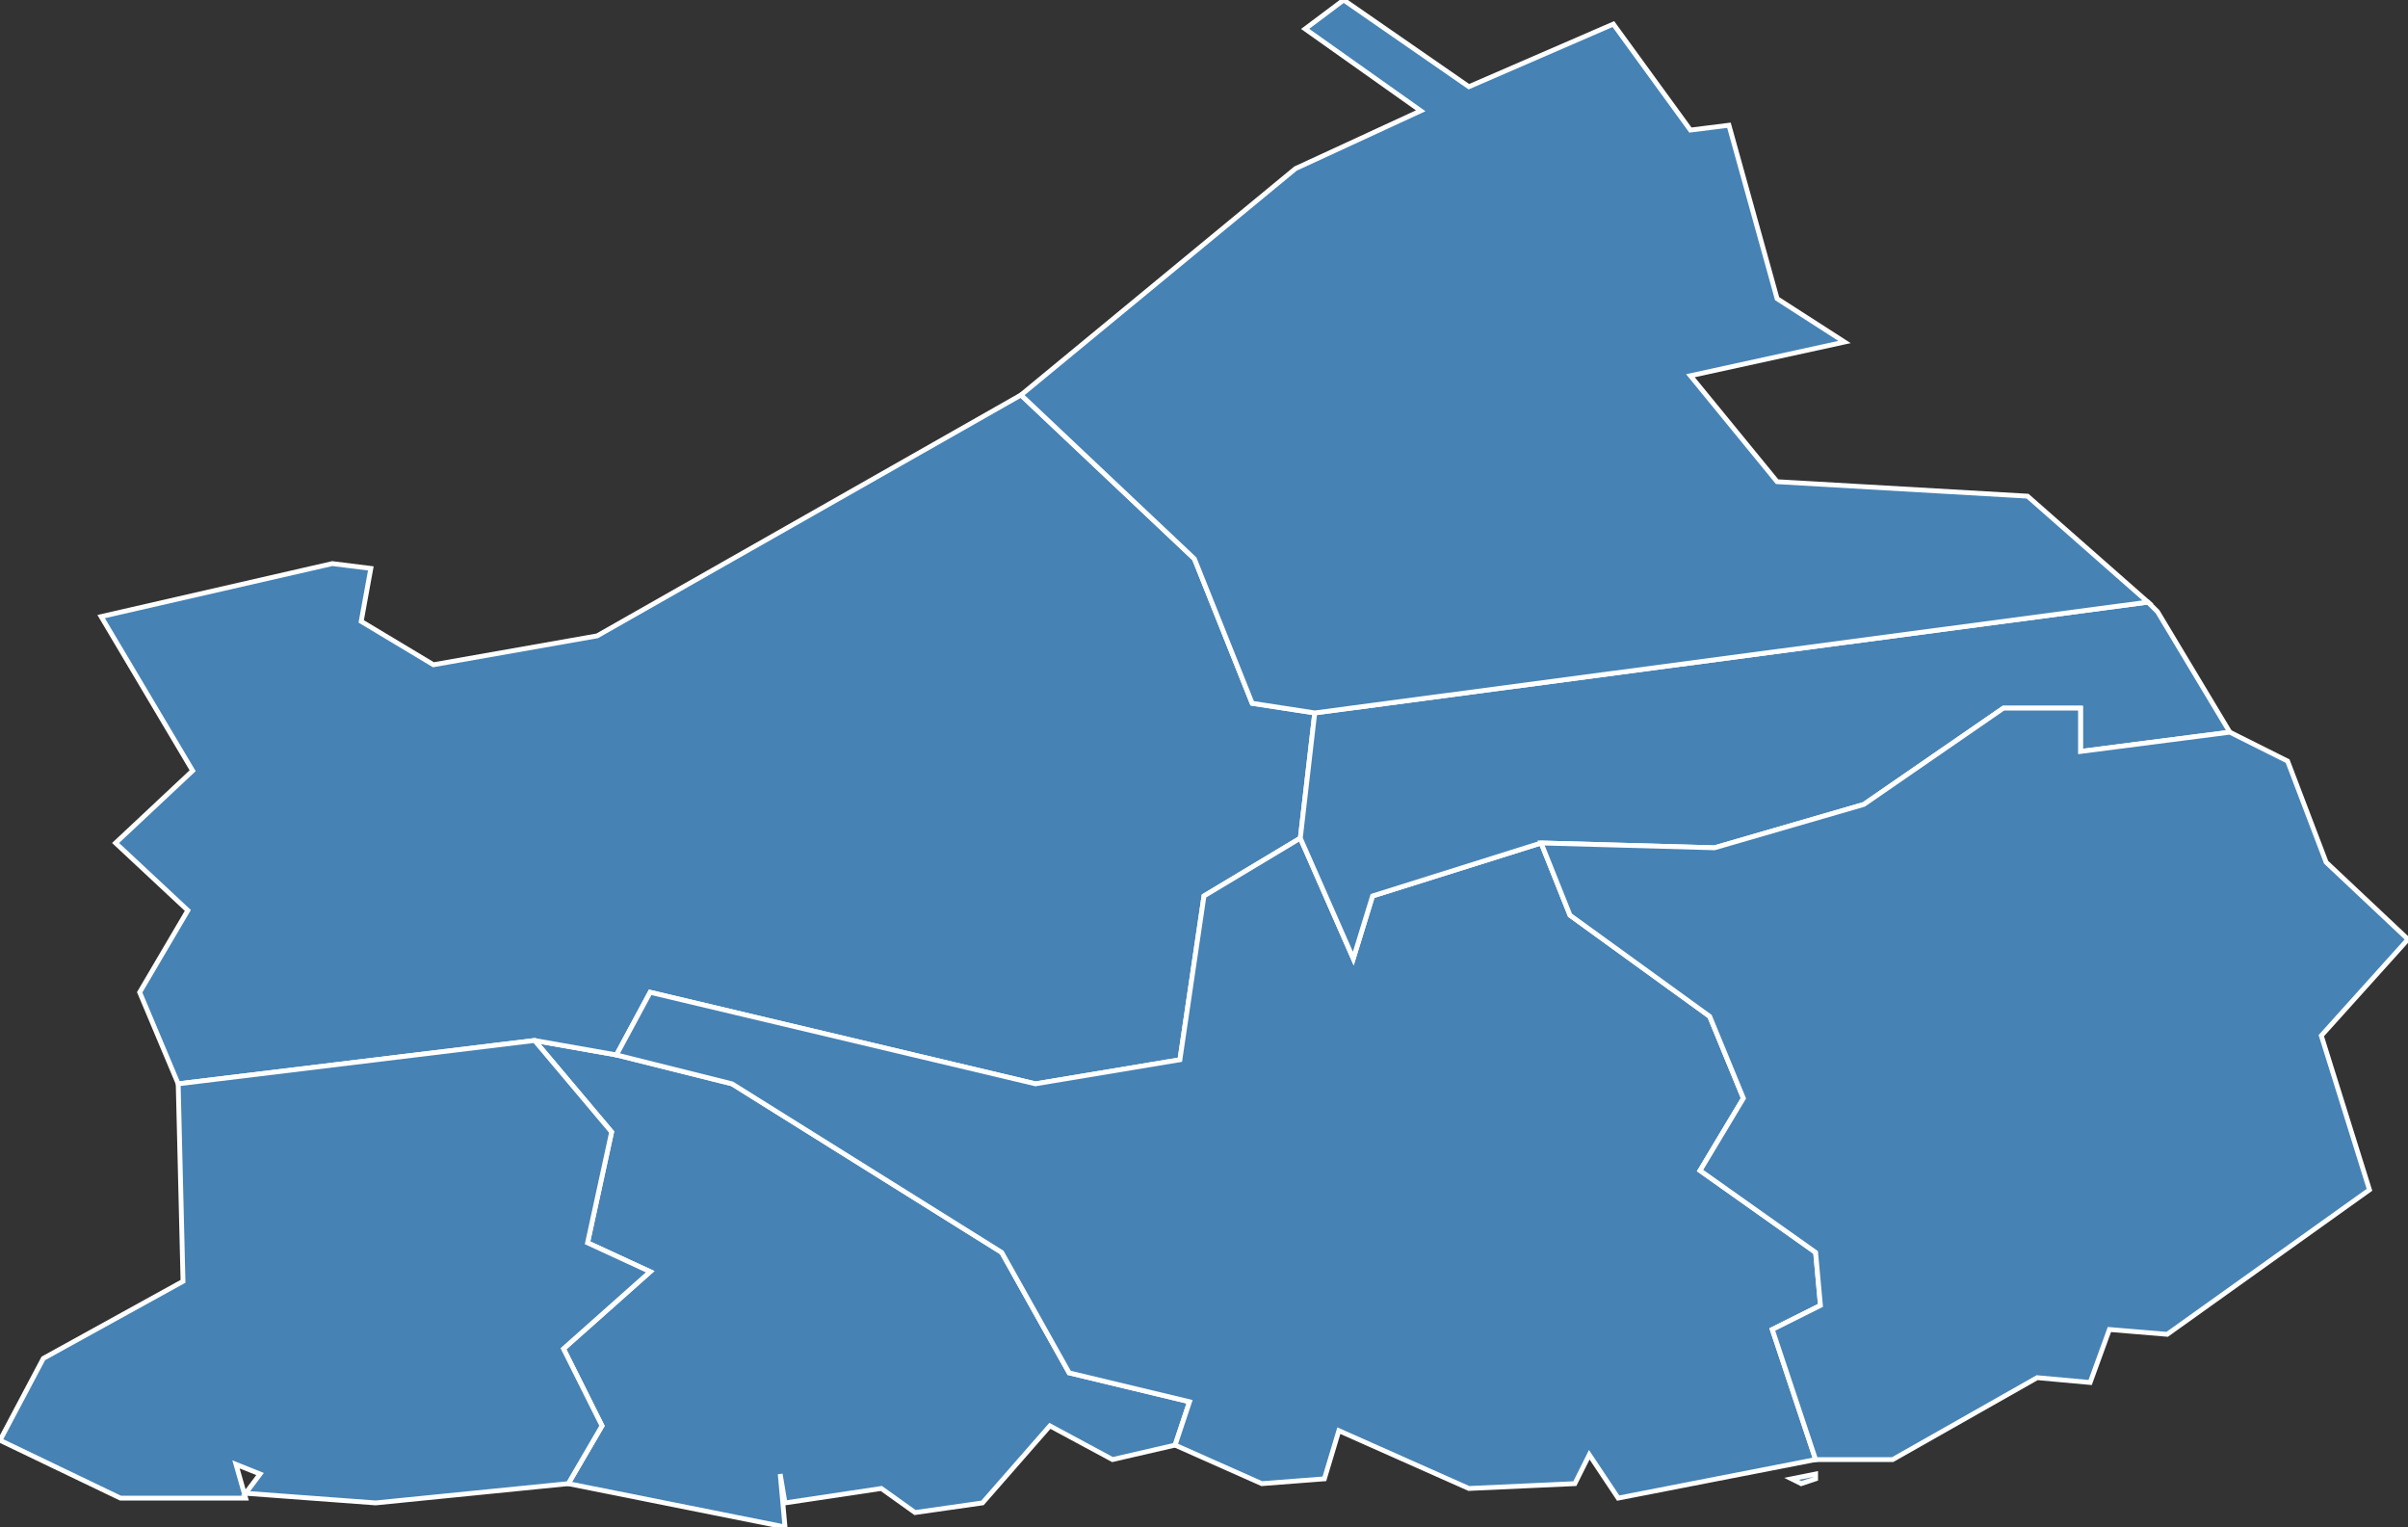 <?xml version="1.0" encoding="utf-8"?>
<svg version="1.1" id="svgmap" xmlns="http://www.w3.org/2000/svg" xmlns:xlink="http://www.w3.org/1999/xlink" x="0px" y="0px" width="100%" height="100%" viewBox="0 0 500 317">
<rect x="0" y="0" width="500" height="317" fill="#333333" stroke="none"/>
<polygon points="111,216 128,219 152,225 208,260 222,285 247,291 244,300 231,303 218,296 204,312 190,314 183,309 163,312 162,306 163,317 118,308 125,296 117,280 135,264 122,258 127,235 111,216" id="13021" class="commune" fill="steelblue" stroke-width="1" stroke="white" geotype="commune" geoname="Carry-le-Rouet" code_insee="13021" code_canton="1311"/><polygon points="128,219 111,216 37,225 29,206 39,189 24,175 40,160 21,128 69,117 77,118 75,129 90,138 124,132 212,82 248,116 260,146 273,148 270,174 250,186 245,220 215,225 135,206 128,219" id="13026" class="commune" fill="steelblue" stroke-width="1" stroke="white" geotype="commune" geoname="Châteauneuf-les-Martigues" code_insee="13026" code_canton="1311"/><polygon points="372,307 377,306 377,307 374,308 372,307" id="13033" class="commune" fill="steelblue" stroke-width="1" stroke="white" geotype="commune" geoname="Ensuès-la-Redonne" code_insee="13033" code_canton="1311"/><polygon points="244,300 247,291 222,285 208,260 152,225 128,219 135,206 215,225 245,220 250,186 270,174 281,199 285,186 320,175 326,190 355,211 362,228 353,243 377,260 378,271 368,276 377,303 336,311 330,302 327,308 305,309 278,297 275,307 262,308 244,300" id="13033" class="commune" fill="steelblue" stroke-width="1" stroke="white" geotype="commune" geoname="Ensuès-la-Redonne" code_insee="13033" code_canton="1311"/><polygon points="446,125 448,127 463,152 432,156 432,147 416,147 387,167 356,176 320,175 285,186 281,199 270,174 273,148 446,125" id="13043" class="commune" fill="steelblue" stroke-width="1" stroke="white" geotype="commune" geoname="Gignac-la-Nerthe" code_insee="13043" code_canton="1311"/><polygon points="273,148 260,146 248,116 212,82 269,35 295,23 271,6 279,0 305,18 335,5 351,27 359,26 369,62 383,71 351,78 369,100 421,103 446,125 273,148" id="13054" class="commune" fill="steelblue" stroke-width="1" stroke="white" geotype="commune" geoname="Marignane" code_insee="13054" code_canton="1311"/><polygon points="463,152 475,158 483,179 500,195 482,215 492,247 450,277 438,276 434,287 423,286 393,303 377,303 368,276 378,271 377,260 353,243 362,228 355,211 326,190 320,175 356,176 387,167 416,147 432,147 432,156 463,152" id="13088" class="commune" fill="steelblue" stroke-width="1" stroke="white" geotype="commune" geoname="Rove" code_insee="13088" code_canton="1311"/><polygon points="111,216 127,235 122,258 135,264 117,280 125,296 118,308 78,312 51,310 54,306 49,304 51,311 25,311 0,299 9,282 38,266 37,225 111,216" id="13104" class="commune" fill="steelblue" stroke-width="1" stroke="white" geotype="commune" geoname="Sausset-les-Pins" code_insee="13104" code_canton="1311"/></svg>